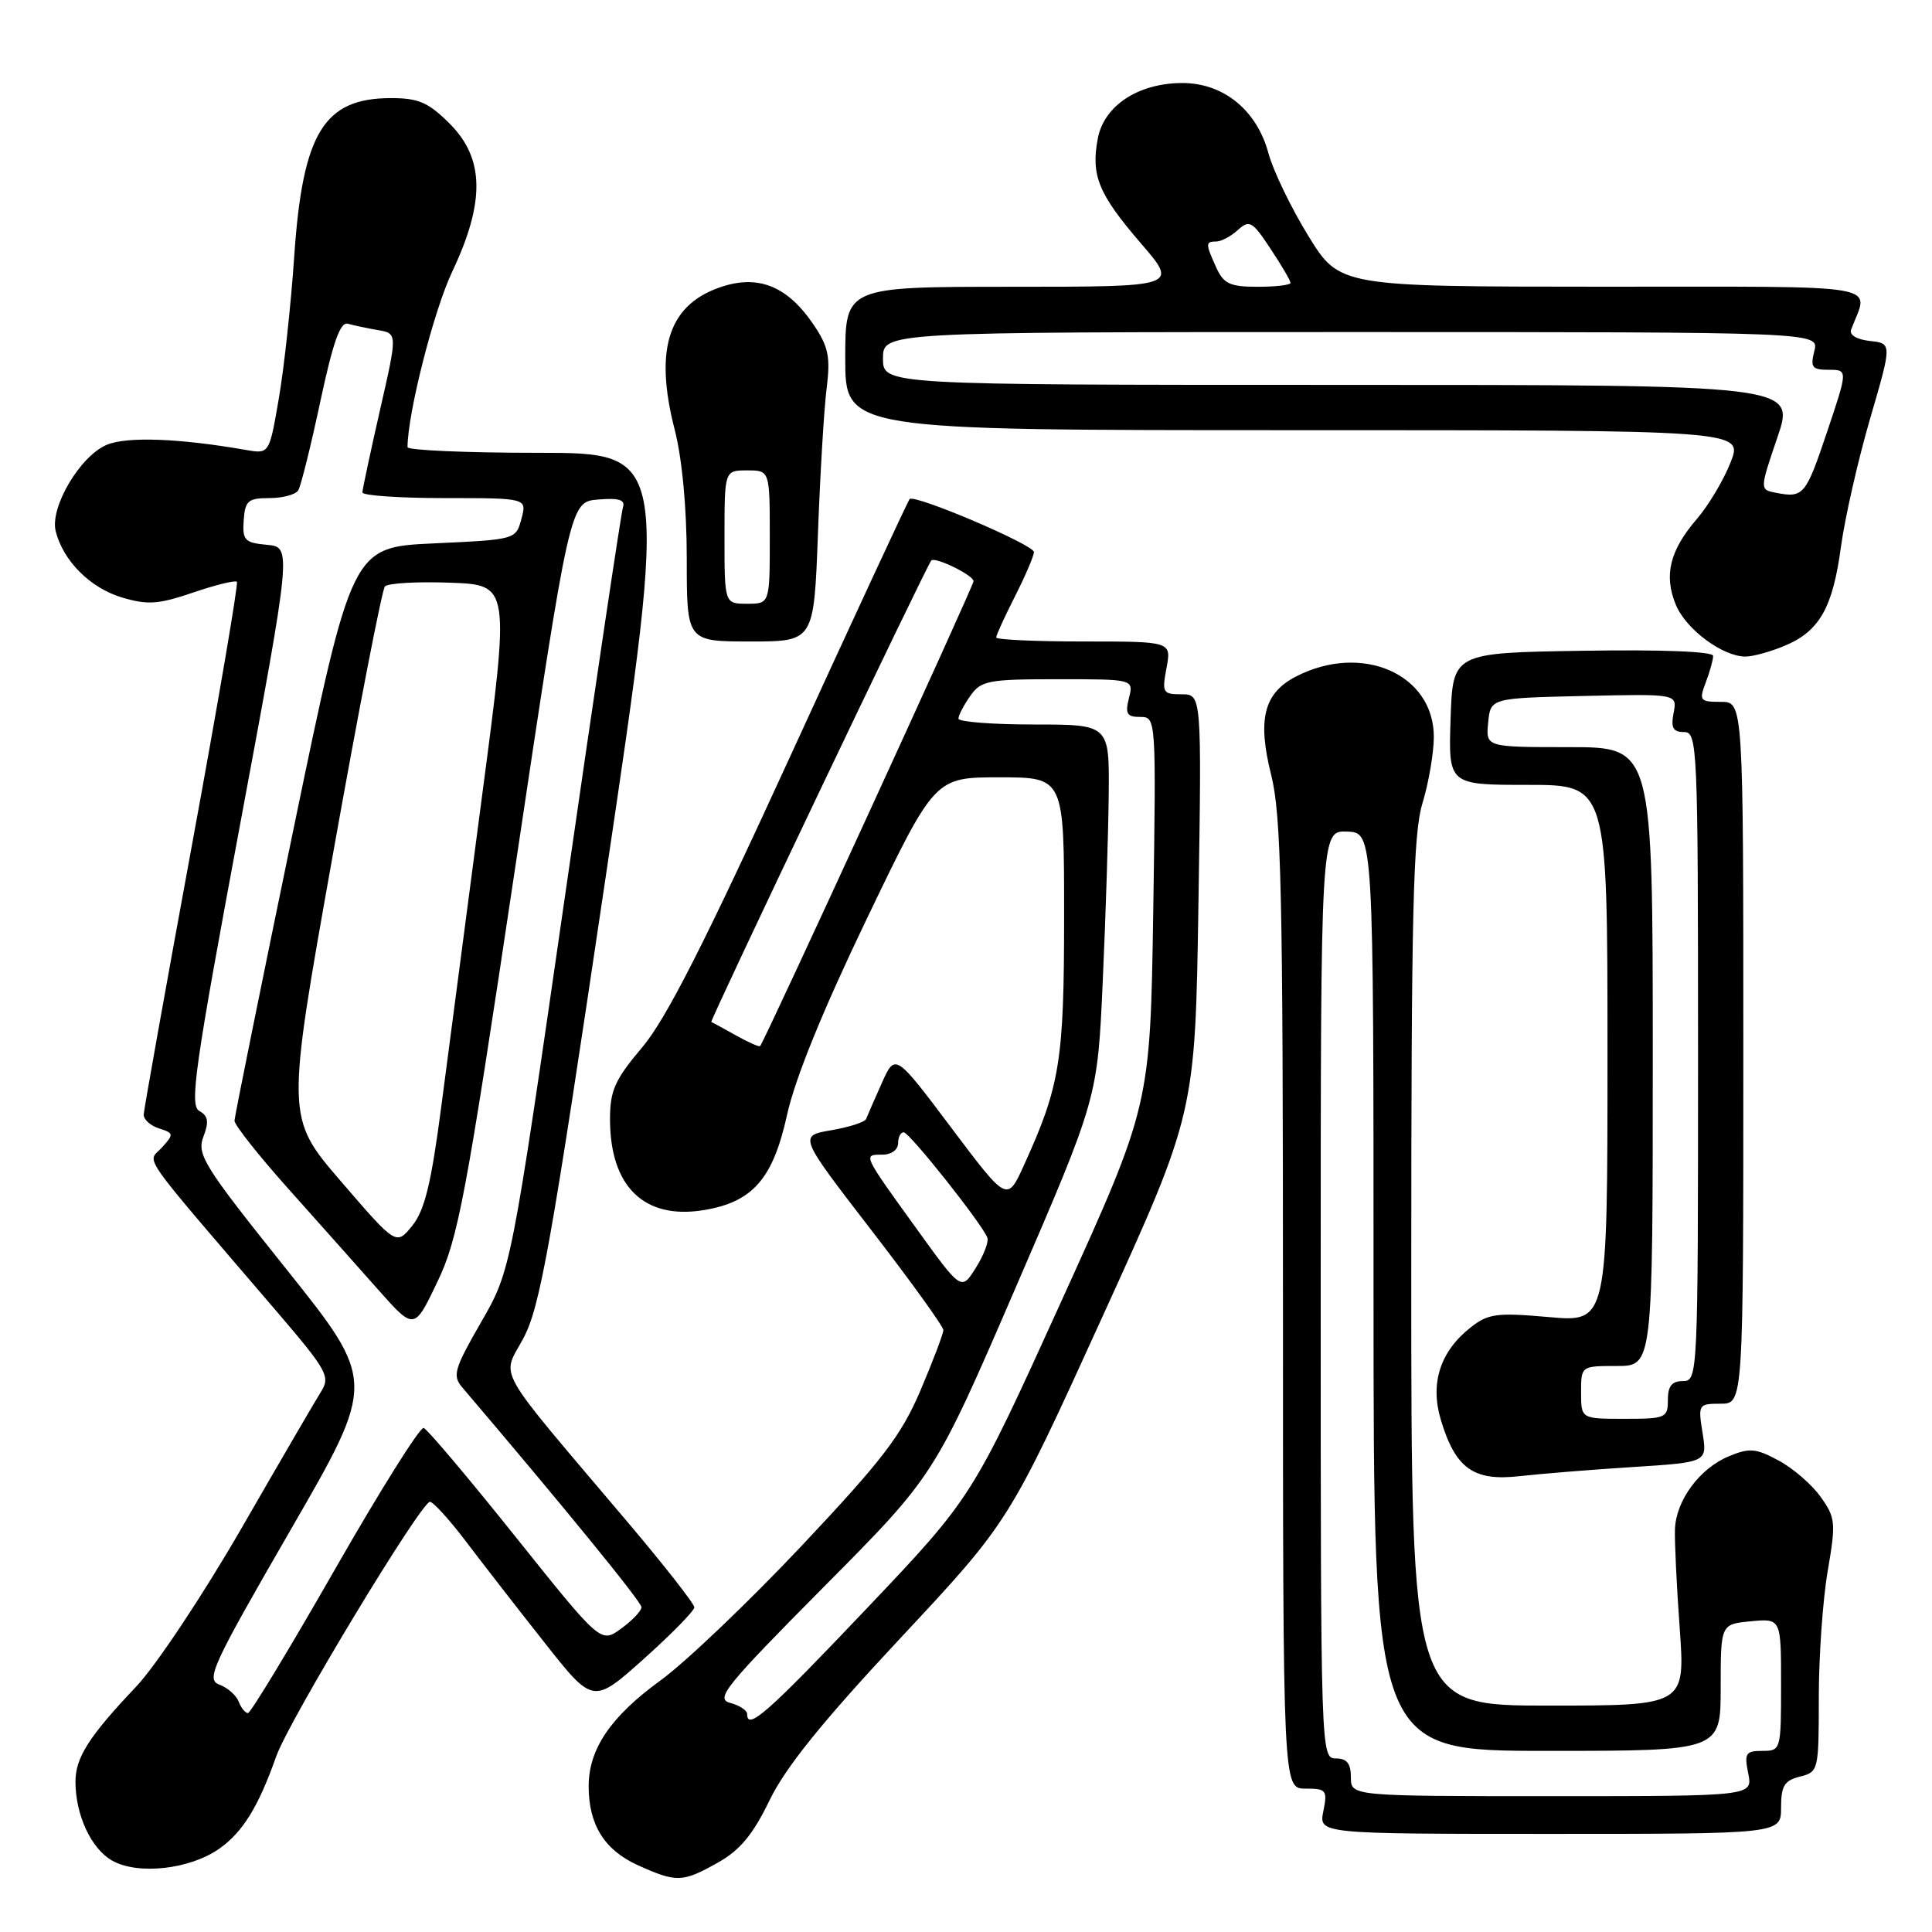 <?xml version="1.0" encoding="UTF-8" standalone="no"?>
<!DOCTYPE svg PUBLIC "-//W3C//DTD SVG 1.1//EN" "http://www.w3.org/Graphics/SVG/1.1/DTD/svg11.dtd" >
<svg xmlns="http://www.w3.org/2000/svg" xmlns:xlink="http://www.w3.org/1999/xlink" version="1.1" viewBox="0 0 256 256">
 <g >
 <path fill="currentColor"
d=" M 95.13 246.80 C 98.06 245.16 99.77 243.09 101.97 238.55 C 104.07 234.20 108.94 228.16 119.29 217.08 C 133.70 201.66 133.70 201.66 146.03 174.58 C 158.37 147.50 158.37 147.50 158.80 119.75 C 159.23 92.00 159.23 92.00 156.57 92.00 C 154.07 92.00 153.95 91.79 154.57 88.50 C 155.22 85.00 155.22 85.00 143.61 85.00 C 137.23 85.00 132.00 84.76 132.00 84.47 C 132.00 84.17 133.12 81.71 134.50 79.00 C 135.87 76.29 137.00 73.65 137.00 73.15 C 137.00 72.18 121.21 65.46 120.53 66.13 C 120.32 66.35 113.22 81.64 104.76 100.11 C 93.37 124.97 88.27 135.01 85.11 138.76 C 81.47 143.07 80.83 144.49 80.83 148.30 C 80.83 157.21 85.33 161.61 93.16 160.36 C 99.71 159.31 102.42 156.24 104.29 147.72 C 105.35 142.90 109.02 133.89 114.89 121.67 C 123.87 103.00 123.87 103.00 132.43 103.00 C 141.00 103.00 141.00 103.00 141.00 121.32 C 141.00 140.55 140.47 143.88 135.68 154.39 C 133.46 159.29 133.46 159.29 126.04 149.42 C 118.62 139.55 118.62 139.55 116.84 143.52 C 115.86 145.71 114.93 147.84 114.77 148.26 C 114.62 148.68 112.54 149.35 110.16 149.76 C 105.82 150.50 105.82 150.50 115.41 162.94 C 120.69 169.78 125.00 175.77 125.00 176.24 C 125.00 176.72 123.64 180.30 121.98 184.21 C 119.43 190.20 116.97 193.41 106.23 204.82 C 99.23 212.25 90.80 220.29 87.50 222.68 C 80.91 227.47 78.00 231.76 78.00 236.69 C 78.00 241.77 80.08 245.13 84.48 247.13 C 89.64 249.47 90.43 249.45 95.13 246.80 Z  M 29.10 244.93 C 32.19 242.73 34.25 239.38 36.60 232.73 C 38.25 228.03 55.79 199.00 56.97 199.00 C 57.40 199.00 59.55 201.36 61.74 204.25 C 63.93 207.14 68.61 213.17 72.15 217.65 C 78.59 225.81 78.59 225.81 85.30 219.82 C 88.98 216.52 92.00 213.44 92.00 212.98 C 92.00 212.51 88.06 207.48 83.25 201.79 C 65.12 180.37 66.47 182.76 69.37 177.29 C 71.57 173.14 73.02 165.01 80.25 116.25 C 88.60 60.00 88.60 60.00 71.30 60.00 C 61.78 60.00 54.00 59.66 54.00 59.25 C 54.01 54.78 57.48 41.13 59.92 36.00 C 64.29 26.77 64.20 21.00 59.60 16.40 C 56.77 13.57 55.47 13.00 51.82 13.00 C 42.92 13.00 40.11 17.58 38.99 33.91 C 38.56 40.28 37.64 48.80 36.94 52.83 C 35.68 60.16 35.68 60.16 32.59 59.62 C 23.78 58.08 16.85 57.82 14.17 58.93 C 10.62 60.40 6.59 67.22 7.38 70.39 C 8.37 74.32 11.95 77.90 16.13 79.16 C 19.56 80.18 20.96 80.09 25.58 78.52 C 28.56 77.50 31.18 76.86 31.39 77.09 C 31.60 77.31 28.92 93.03 25.43 112.00 C 21.94 130.97 19.07 147.03 19.04 147.68 C 19.02 148.33 19.93 149.16 21.07 149.52 C 23.04 150.15 23.06 150.28 21.44 152.07 C 19.53 154.17 17.99 151.98 36.70 173.82 C 43.34 181.58 43.79 182.40 42.56 184.37 C 41.82 185.54 37.07 193.70 32.00 202.50 C 26.91 211.32 20.65 220.74 18.03 223.50 C 11.80 230.07 10.00 232.89 10.00 236.07 C 10.00 240.50 12.08 244.97 14.86 246.54 C 18.29 248.48 25.21 247.70 29.10 244.93 Z  M 236.00 239.52 C 236.00 236.64 236.43 235.93 238.50 235.41 C 240.96 234.79 241.00 234.61 241.00 224.91 C 241.00 219.48 241.53 211.95 242.18 208.17 C 243.28 201.76 243.22 201.11 241.25 198.35 C 240.09 196.72 237.59 194.55 235.68 193.53 C 232.67 191.90 231.82 191.83 229.09 192.96 C 225.21 194.57 222.09 198.79 221.94 202.62 C 221.88 204.20 222.16 210.11 222.57 215.75 C 223.30 226.00 223.30 226.00 205.15 226.00 C 187.00 226.00 187.00 226.00 187.00 168.66 C 187.00 120.74 187.24 110.51 188.49 106.41 C 189.31 103.71 189.98 99.78 189.99 97.67 C 190.01 89.32 180.46 85.13 171.71 89.65 C 167.46 91.85 166.59 95.32 168.44 102.69 C 169.77 108.01 170.00 118.19 170.00 172.96 C 170.00 237.00 170.00 237.00 172.97 237.00 C 175.75 237.00 175.91 237.20 175.35 240.00 C 174.75 243.00 174.75 243.00 205.38 243.00 C 236.00 243.00 236.00 243.00 236.00 239.52 Z  M 216.36 194.39 C 226.22 193.76 226.22 193.76 225.60 189.88 C 224.99 186.09 225.05 186.00 227.99 186.00 C 231.00 186.00 231.00 186.00 231.00 139.50 C 231.00 93.00 231.00 93.00 228.02 93.00 C 225.24 93.00 225.11 92.83 226.02 90.43 C 226.56 89.02 227.00 87.44 227.00 86.91 C 227.00 86.33 220.28 86.06 209.75 86.23 C 192.50 86.50 192.50 86.50 192.21 95.25 C 191.92 104.00 191.92 104.00 202.46 104.00 C 213.00 104.00 213.00 104.00 213.00 139.60 C 213.00 175.21 213.00 175.21 205.24 174.52 C 198.32 173.91 197.20 174.06 194.88 175.88 C 190.83 179.06 189.47 183.28 190.91 188.11 C 192.85 194.58 195.23 196.29 201.34 195.60 C 204.18 195.28 210.94 194.73 216.36 194.39 Z  M 236.45 85.58 C 241.09 83.65 242.85 80.55 243.94 72.42 C 244.46 68.61 246.19 61.00 247.79 55.50 C 250.71 45.50 250.71 45.50 247.77 45.18 C 246.03 44.99 245.02 44.38 245.28 43.68 C 247.62 37.46 250.73 38.00 212.32 37.99 C 177.50 37.98 177.50 37.98 173.35 31.24 C 171.07 27.53 168.70 22.62 168.08 20.32 C 166.55 14.61 162.13 11.00 156.67 11.00 C 150.83 11.01 146.28 13.99 145.46 18.37 C 144.54 23.26 145.55 25.71 151.18 32.25 C 156.14 38.00 156.14 38.00 134.07 38.00 C 112.00 38.00 112.00 38.00 112.00 47.50 C 112.00 57.00 112.00 57.00 171.49 57.00 C 230.98 57.00 230.98 57.00 229.32 61.25 C 228.40 63.59 226.39 66.97 224.84 68.77 C 221.25 72.94 220.44 76.24 222.06 80.14 C 223.40 83.39 228.25 86.99 231.28 87.00 C 232.26 87.00 234.59 86.36 236.45 85.58 Z  M 108.38 70.75 C 108.67 62.91 109.18 54.25 109.53 51.50 C 110.05 47.27 109.79 45.96 107.79 43.00 C 104.47 38.09 100.74 36.46 96.03 37.87 C 88.67 40.08 86.60 46.00 89.39 56.89 C 90.39 60.77 91.00 67.32 91.00 74.08 C 91.00 85.00 91.00 85.00 99.43 85.00 C 107.85 85.00 107.85 85.00 108.38 70.75 Z  M 99.00 227.12 C 99.00 226.63 97.99 225.97 96.75 225.64 C 94.74 225.11 96.09 223.45 109.16 210.27 C 123.83 195.50 123.83 195.50 134.63 170.50 C 145.43 145.50 145.43 145.50 146.12 130.00 C 146.51 121.47 146.86 110.34 146.91 105.25 C 147.00 96.00 147.00 96.00 137.00 96.00 C 131.50 96.00 127.00 95.65 127.00 95.22 C 127.00 94.79 127.70 93.44 128.56 92.22 C 129.99 90.18 130.91 90.00 140.17 90.00 C 150.22 90.00 150.22 90.00 149.59 92.50 C 149.07 94.58 149.32 95.00 151.08 95.00 C 153.19 95.00 153.20 95.07 152.81 120.75 C 152.41 146.50 152.41 146.50 140.62 172.45 C 128.83 198.40 128.83 198.40 114.78 213.20 C 101.69 226.99 99.00 229.36 99.00 227.12 Z  M 121.44 162.80 C 114.26 152.85 114.33 153.00 116.92 153.00 C 118.10 153.00 119.00 152.35 119.00 151.50 C 119.00 150.68 119.34 150.02 119.75 150.04 C 120.55 150.08 130.27 162.34 130.84 164.03 C 131.02 164.58 130.32 166.38 129.28 168.03 C 127.38 171.04 127.38 171.04 121.44 162.80 Z  M 97.49 137.18 C 95.84 136.26 94.39 135.46 94.25 135.42 C 93.99 135.33 122.82 74.85 123.40 74.27 C 123.93 73.74 129.00 76.23 129.00 77.01 C 129.00 77.66 101.27 138.07 100.72 138.61 C 100.59 138.75 99.13 138.10 97.49 137.18 Z  M 31.63 225.48 C 31.31 224.64 30.15 223.62 29.07 223.22 C 27.26 222.55 28.08 220.77 38.47 202.78 C 49.86 183.08 49.86 183.08 37.92 168.14 C 26.99 154.48 26.06 152.98 26.95 150.63 C 27.71 148.64 27.59 147.87 26.41 147.21 C 25.09 146.47 25.80 141.50 31.78 109.43 C 38.66 72.50 38.66 72.50 35.37 72.19 C 32.42 71.92 32.11 71.59 32.29 68.94 C 32.48 66.35 32.87 66.00 35.69 66.00 C 37.45 66.00 39.17 65.54 39.52 64.97 C 39.87 64.40 41.18 59.12 42.44 53.22 C 44.14 45.27 45.09 42.60 46.11 42.90 C 46.88 43.12 48.66 43.50 50.08 43.74 C 52.67 44.18 52.67 44.18 50.35 54.34 C 49.08 59.93 48.03 64.84 48.02 65.25 C 48.01 65.66 52.91 66.00 58.91 66.00 C 69.83 66.00 69.83 66.00 69.09 68.75 C 68.36 71.49 68.34 71.50 57.50 72.00 C 46.63 72.50 46.63 72.50 38.86 110.00 C 34.59 130.62 31.09 147.95 31.07 148.50 C 31.06 149.05 34.26 153.10 38.19 157.50 C 42.12 161.90 47.48 167.92 50.11 170.89 C 54.89 176.27 54.89 176.27 57.94 169.89 C 60.71 164.10 61.68 158.98 68.26 115.00 C 75.52 66.50 75.52 66.50 79.25 66.19 C 81.98 65.96 82.87 66.23 82.55 67.19 C 82.31 67.91 78.87 90.96 74.91 118.42 C 67.71 168.33 67.71 168.33 63.74 175.21 C 60.21 181.34 59.93 182.28 61.22 183.80 C 74.79 199.74 85.00 212.27 85.00 212.96 C 85.00 213.44 83.79 214.72 82.30 215.80 C 79.61 217.76 79.61 217.76 68.31 203.63 C 62.10 195.86 56.62 189.37 56.14 189.21 C 55.66 189.05 50.37 197.48 44.38 207.95 C 38.40 218.41 33.21 226.98 32.86 226.99 C 32.50 226.99 31.95 226.31 31.63 225.48 Z  M 45.20 156.56 C 37.89 148.07 37.89 148.07 44.10 113.28 C 47.51 94.15 50.62 78.14 51.00 77.71 C 51.38 77.27 55.26 77.05 59.63 77.21 C 67.57 77.50 67.57 77.50 63.87 105.50 C 61.84 120.90 59.41 139.41 58.47 146.64 C 57.14 156.82 56.27 160.37 54.63 162.41 C 52.50 165.04 52.50 165.04 45.20 156.56 Z  M 179.00 235.50 C 179.00 233.67 178.47 233.00 177.00 233.00 C 175.02 233.00 175.00 232.33 175.00 171.53 C 175.00 110.06 175.00 110.06 178.50 110.19 C 182.00 110.32 182.00 110.32 182.00 171.16 C 182.00 232.00 182.00 232.00 205.00 232.00 C 228.00 232.00 228.00 232.00 228.00 223.61 C 228.00 215.21 228.00 215.21 232.00 214.83 C 236.00 214.45 236.00 214.45 236.00 223.22 C 236.00 231.89 235.97 232.00 233.53 232.00 C 231.31 232.00 231.11 232.31 231.65 235.00 C 232.25 238.00 232.25 238.00 205.62 238.00 C 179.00 238.00 179.00 238.00 179.00 235.50 Z  M 209.50 184.50 C 209.50 181.00 209.50 181.00 214.25 181.00 C 219.00 181.00 219.00 181.00 219.00 140.00 C 219.00 99.00 219.00 99.00 207.94 99.00 C 196.87 99.00 196.87 99.00 197.19 95.75 C 197.50 92.50 197.50 92.50 209.87 92.22 C 222.25 91.94 222.25 91.94 221.76 94.47 C 221.38 96.44 221.69 97.00 223.14 97.00 C 224.92 97.00 225.00 98.73 225.00 140.00 C 225.00 182.33 224.97 183.00 223.00 183.00 C 221.53 183.00 221.00 183.67 221.00 185.50 C 221.00 187.88 220.72 188.00 215.25 188.00 C 209.50 188.00 209.50 188.00 209.50 184.50 Z  M 235.33 65.30 C 233.16 64.88 233.16 64.88 235.52 57.94 C 237.88 51.00 237.88 51.00 177.44 51.00 C 117.00 51.00 117.00 51.00 117.00 47.50 C 117.00 44.00 117.00 44.00 179.02 44.00 C 241.04 44.00 241.04 44.00 240.41 46.50 C 239.86 48.68 240.11 49.00 242.32 49.00 C 244.86 49.00 244.86 49.00 242.11 57.19 C 239.27 65.65 238.98 66.00 235.33 65.30 Z  M 161.16 35.45 C 159.72 32.28 159.72 32.00 161.17 32.00 C 161.82 32.00 163.10 31.32 164.02 30.48 C 165.56 29.09 165.94 29.31 168.35 32.96 C 169.81 35.16 171.00 37.19 171.00 37.48 C 171.00 37.77 169.05 38.00 166.66 38.00 C 162.98 38.00 162.14 37.61 161.16 35.45 Z  M 96.00 71.17 C 96.00 62.33 96.00 62.33 99.00 62.33 C 102.00 62.33 102.00 62.33 102.00 71.17 C 102.00 80.00 102.00 80.00 99.00 80.00 C 96.00 80.00 96.00 80.00 96.00 71.17 Z "/>
</g>
</svg>